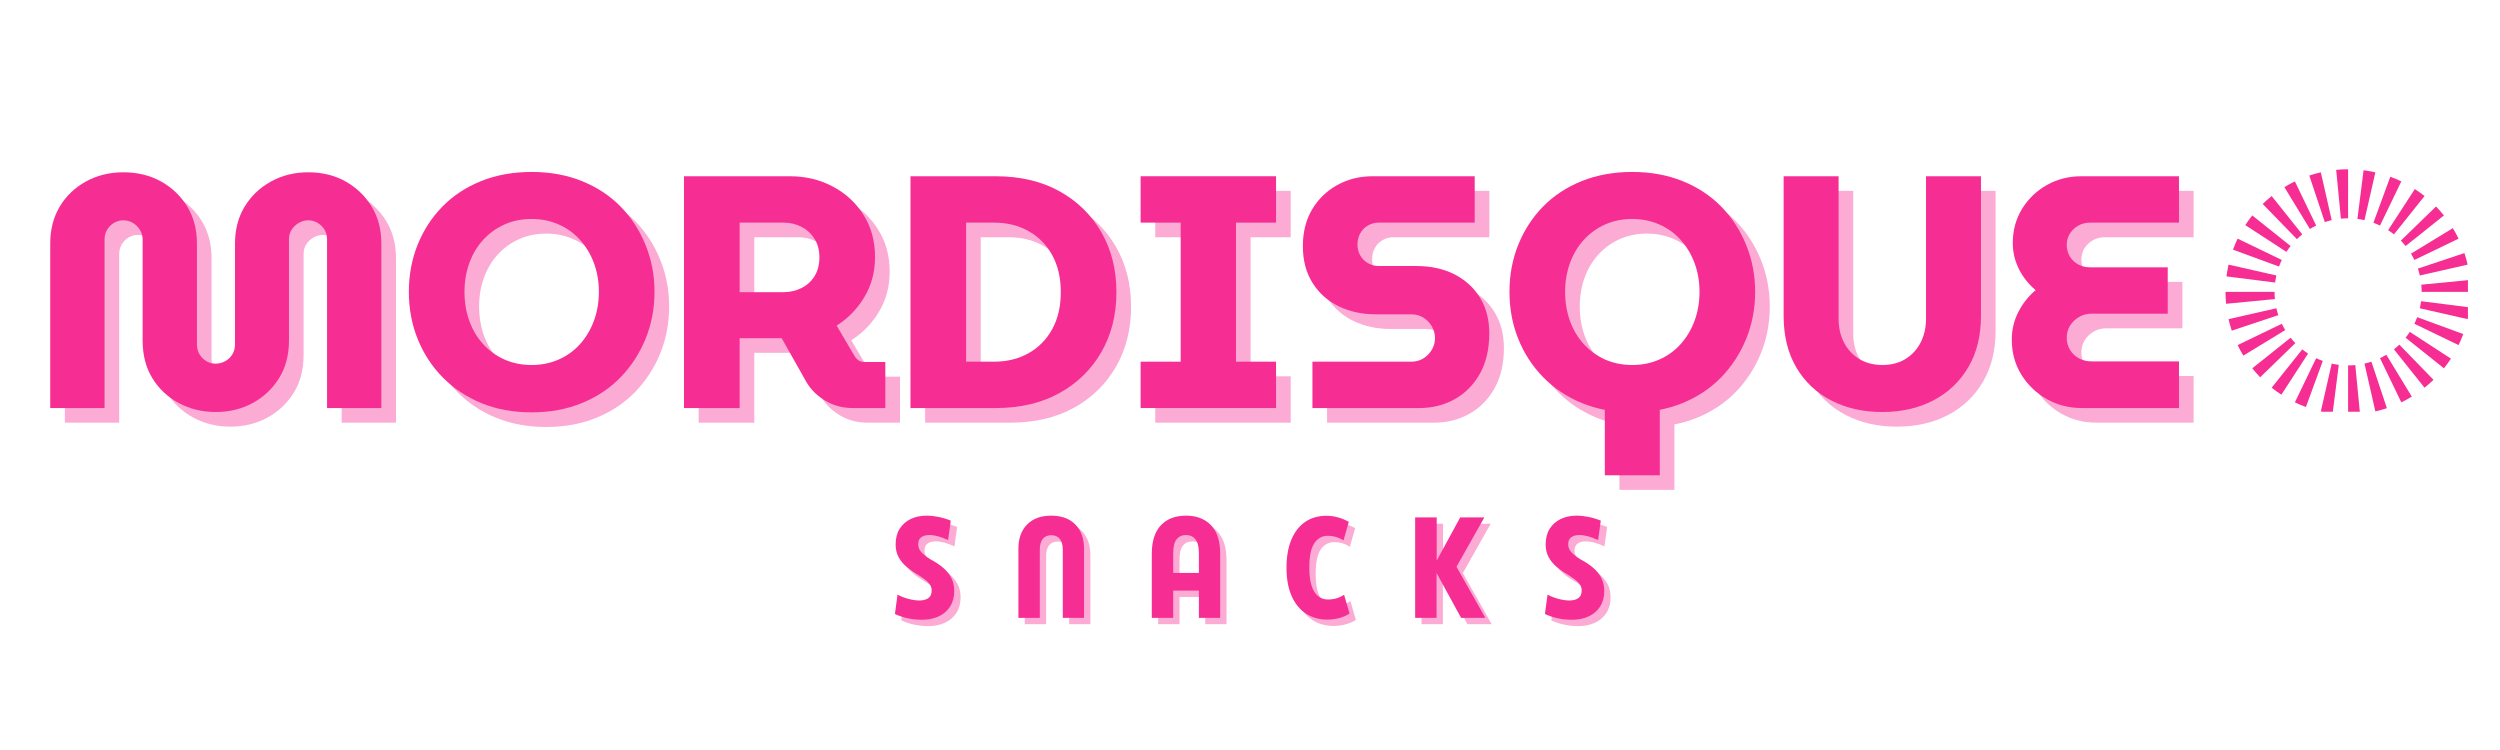 <svg xmlns="http://www.w3.org/2000/svg" xmlns:xlink="http://www.w3.org/1999/xlink" width="500" zoomAndPan="magnify" viewBox="0 0 1024.5 263.25" height="150" preserveAspectRatio="xMidYMid meet" version="1.0"><defs><g/><clipPath id="dc90dfc754"><path d="M 991 101 L 1011.359 101 L 1011.359 109 L 991 109 Z M 991 101 " clip-rule="nonzero"/></clipPath><clipPath id="60f5fef1bf"><path d="M 968 126 L 979 126 L 979 146.672 L 968 146.672 Z M 968 126 " clip-rule="nonzero"/></clipPath><clipPath id="fb7c0fafa9"><path d="M 962 127 L 968 127 L 968 146.672 L 962 146.672 Z M 962 127 " clip-rule="nonzero"/></clipPath><clipPath id="5c65bb53e0"><path d="M 951 126 L 959 126 L 959 146.672 L 951 146.672 Z M 951 126 " clip-rule="nonzero"/></clipPath><clipPath id="4f19a062e7"><path d="M 912.008 97 L 933 97 L 933 103 L 912.008 103 Z M 912.008 97 " clip-rule="nonzero"/></clipPath><clipPath id="df0beb07e6"><path d="M 912.008 86 L 933 86 L 933 94 L 912.008 94 Z M 912.008 86 " clip-rule="nonzero"/></clipPath><clipPath id="ff2ebfd9a4"><path d="M 957 47.32 L 963 47.32 L 963 68 L 957 68 Z M 957 47.32 " clip-rule="nonzero"/></clipPath><clipPath id="ecd4d139d6"><path d="M 966 47.32 L 974 47.32 L 974 69 L 966 69 Z M 966 47.32 " clip-rule="nonzero"/></clipPath><clipPath id="3a4ac2338f"><path d="M 990 81 L 1011.359 81 L 1011.359 91 L 990 91 Z M 990 81 " clip-rule="nonzero"/></clipPath><clipPath id="883a9d6569"><path d="M 992 92 L 1011.359 92 L 1011.359 98 L 992 98 Z M 992 92 " clip-rule="nonzero"/></clipPath></defs><g fill="#f62d93" fill-opacity="0.4"><g transform="translate(19.258, 151.161)"><g><path d="M 75.172 1.625 C 69.648 1.625 64.602 0.406 60.031 -2.031 C 55.469 -4.477 51.852 -7.867 49.188 -12.203 C 46.52 -16.547 45.188 -21.707 45.188 -27.688 L 45.188 -69.062 C 45.188 -70.508 44.82 -71.82 44.094 -73 C 43.375 -74.176 42.426 -75.125 41.25 -75.844 C 40.07 -76.57 38.758 -76.938 37.312 -76.938 C 35.863 -76.938 34.551 -76.57 33.375 -75.844 C 32.195 -75.125 31.27 -74.176 30.594 -73 C 29.914 -71.82 29.578 -70.508 29.578 -69.062 L 29.578 0 L 7.328 0 L 7.328 -67.438 C 7.328 -73.133 8.613 -78.156 11.188 -82.5 C 13.77 -86.844 17.344 -90.281 21.906 -92.812 C 26.477 -95.344 31.613 -96.609 37.312 -96.609 C 43.102 -96.609 48.258 -95.344 52.781 -92.812 C 57.301 -90.281 60.875 -86.844 63.5 -82.5 C 66.125 -78.156 67.438 -73.133 67.438 -67.438 L 67.438 -26.047 C 67.438 -24.516 67.797 -23.16 68.516 -21.984 C 69.242 -20.805 70.172 -19.879 71.297 -19.203 C 72.43 -18.523 73.676 -18.188 75.031 -18.188 C 76.477 -18.188 77.812 -18.523 79.031 -19.203 C 80.258 -19.879 81.234 -20.805 81.953 -21.984 C 82.68 -23.16 83.047 -24.516 83.047 -26.047 L 83.047 -67.438 C 83.047 -73.133 84.352 -78.156 86.969 -82.5 C 89.594 -86.844 93.188 -90.281 97.75 -92.812 C 102.32 -95.344 107.414 -96.609 113.031 -96.609 C 118.82 -96.609 123.953 -95.344 128.422 -92.812 C 132.898 -90.281 136.453 -86.844 139.078 -82.5 C 141.703 -78.156 143.016 -73.133 143.016 -67.438 L 143.016 0 L 120.766 0 L 120.766 -69.203 C 120.766 -70.648 120.426 -71.938 119.75 -73.062 C 119.07 -74.195 118.145 -75.125 116.969 -75.844 C 115.789 -76.57 114.477 -76.938 113.031 -76.938 C 111.676 -76.938 110.383 -76.57 109.156 -75.844 C 107.938 -75.125 106.961 -74.195 106.234 -73.062 C 105.516 -71.938 105.156 -70.648 105.156 -69.203 L 105.156 -27.688 C 105.156 -21.707 103.797 -16.547 101.078 -12.203 C 98.367 -7.867 94.754 -4.477 90.234 -2.031 C 85.711 0.406 80.691 1.625 75.172 1.625 Z M 75.172 1.625 "/></g></g></g><g fill="#f62d93" fill-opacity="0.4"><g transform="translate(169.604, 151.161)"><g><path d="M 54.281 1.766 C 46.676 1.766 39.797 0.5 33.641 -2.031 C 27.492 -4.562 22.203 -8.086 17.766 -12.609 C 13.336 -17.141 9.926 -22.391 7.531 -28.359 C 5.133 -34.328 3.938 -40.75 3.938 -47.625 C 3.938 -54.5 5.133 -60.922 7.531 -66.891 C 9.926 -72.859 13.316 -78.082 17.703 -82.562 C 22.086 -87.039 27.379 -90.523 33.578 -93.016 C 39.773 -95.504 46.676 -96.75 54.281 -96.75 C 61.781 -96.75 68.629 -95.504 74.828 -93.016 C 81.023 -90.523 86.316 -87.039 90.703 -82.562 C 95.086 -78.082 98.5 -72.832 100.938 -66.812 C 103.383 -60.801 104.609 -54.406 104.609 -47.625 C 104.609 -40.75 103.383 -34.328 100.938 -28.359 C 98.5 -22.391 95.086 -17.141 90.703 -12.609 C 86.316 -8.086 81.023 -4.562 74.828 -2.031 C 68.629 0.5 61.781 1.766 54.281 1.766 Z M 54.281 -17.641 C 58.258 -17.641 61.941 -18.383 65.328 -19.875 C 68.723 -21.363 71.641 -23.469 74.078 -26.188 C 76.523 -28.906 78.426 -32.094 79.781 -35.75 C 81.133 -39.414 81.812 -43.375 81.812 -47.625 C 81.812 -51.875 81.133 -55.805 79.781 -59.422 C 78.426 -63.047 76.523 -66.211 74.078 -68.922 C 71.641 -71.641 68.723 -73.742 65.328 -75.234 C 61.941 -76.734 58.258 -77.484 54.281 -77.484 C 50.207 -77.484 46.492 -76.734 43.141 -75.234 C 39.797 -73.742 36.879 -71.641 34.391 -68.922 C 31.91 -66.211 30.016 -63.023 28.703 -59.359 C 27.391 -55.703 26.734 -51.789 26.734 -47.625 C 26.734 -43.375 27.391 -39.414 28.703 -35.75 C 30.016 -32.094 31.91 -28.906 34.391 -26.188 C 36.879 -23.469 39.797 -21.363 43.141 -19.875 C 46.492 -18.383 50.207 -17.641 54.281 -17.641 Z M 54.281 -17.641 "/></g></g></g><g fill="#f62d93" fill-opacity="0.4"><g transform="translate(278.021, 151.161)"><g><path d="M 8.281 0 L 8.281 -94.984 L 51.703 -94.984 C 58.117 -94.984 63.973 -93.578 69.266 -90.766 C 74.555 -87.961 78.758 -84.07 81.875 -79.094 C 85 -74.125 86.562 -68.383 86.562 -61.875 C 86.562 -55.812 85.113 -50.359 82.219 -45.516 C 79.332 -40.68 75.535 -36.77 70.828 -33.781 L 78.422 -20.891 C 78.879 -20.266 79.398 -19.77 79.984 -19.406 C 80.578 -19.039 81.367 -18.859 82.359 -18.859 L 90.781 -18.859 L 90.781 0 L 77.484 0 C 73.41 0 69.695 -0.969 66.344 -2.906 C 63 -4.852 60.379 -7.41 58.484 -10.578 L 48.312 -28.625 C 47.676 -28.625 47.016 -28.625 46.328 -28.625 C 45.648 -28.625 44.953 -28.625 44.234 -28.625 L 31.078 -28.625 L 31.078 0 Z M 31.078 -47.484 L 49.125 -47.484 C 51.738 -47.484 54.176 -48.051 56.438 -49.188 C 58.707 -50.32 60.492 -51.953 61.797 -54.078 C 63.109 -56.203 63.766 -58.754 63.766 -61.734 C 63.766 -64.723 63.086 -67.281 61.734 -69.406 C 60.379 -71.531 58.594 -73.156 56.375 -74.281 C 54.156 -75.414 51.738 -75.984 49.125 -75.984 L 31.078 -75.984 Z M 31.078 -47.484 "/></g></g></g><g fill="#f62d93" fill-opacity="0.4"><g transform="translate(370.834, 151.161)"><g><path d="M 8.281 0 L 8.281 -94.984 L 43.156 -94.984 C 53.188 -94.984 61.891 -92.945 69.266 -88.875 C 76.641 -84.801 82.383 -79.191 86.5 -72.047 C 90.613 -64.898 92.672 -56.711 92.672 -47.484 C 92.672 -38.266 90.613 -30.082 86.5 -22.938 C 82.383 -15.789 76.641 -10.18 69.266 -6.109 C 61.891 -2.035 53.188 0 43.156 0 Z M 31.078 -19 L 42.609 -19 C 47.848 -19 52.523 -20.148 56.641 -22.453 C 60.766 -24.766 64 -28.047 66.344 -32.297 C 68.695 -36.547 69.875 -41.609 69.875 -47.484 C 69.875 -53.367 68.695 -58.438 66.344 -62.688 C 64 -66.938 60.766 -70.211 56.641 -72.516 C 52.523 -74.828 47.848 -75.984 42.609 -75.984 L 31.078 -75.984 Z M 31.078 -19 "/></g></g></g><g fill="#f62d93" fill-opacity="0.4"><g transform="translate(467.311, 151.161)"><g><path d="M 6.109 0 L 6.109 -19 L 22.531 -19 L 22.531 -75.984 L 6.109 -75.984 L 6.109 -94.984 L 61.609 -94.984 L 61.609 -75.984 L 45.188 -75.984 L 45.188 -19 L 61.609 -19 L 61.609 0 Z M 6.109 0 "/></g></g></g><g fill="#f62d93" fill-opacity="0.4"><g transform="translate(535.021, 151.161)"><g><path d="M 8.812 0 L 8.812 -19 L 49.391 -19 C 51.203 -19 52.832 -19.445 54.281 -20.344 C 55.727 -21.25 56.879 -22.426 57.734 -23.875 C 58.598 -25.32 59.031 -26.906 59.031 -28.625 C 59.031 -30.438 58.598 -32.066 57.734 -33.516 C 56.879 -34.961 55.727 -36.141 54.281 -37.047 C 52.832 -37.953 51.203 -38.406 49.391 -38.406 L 34.734 -38.406 C 29.211 -38.406 24.191 -39.488 19.672 -41.656 C 15.148 -43.82 11.555 -47.008 8.891 -51.219 C 6.223 -55.426 4.891 -60.469 4.891 -66.344 C 4.891 -72.133 6.156 -77.156 8.688 -81.406 C 11.219 -85.664 14.656 -88.992 19 -91.391 C 23.344 -93.785 28.133 -94.984 33.375 -94.984 L 75.312 -94.984 L 75.312 -75.984 L 35.953 -75.984 C 34.328 -75.984 32.832 -75.578 31.469 -74.766 C 30.113 -73.953 29.07 -72.863 28.344 -71.5 C 27.625 -70.145 27.266 -68.656 27.266 -67.031 C 27.266 -65.406 27.625 -63.938 28.344 -62.625 C 29.07 -61.312 30.113 -60.242 31.469 -59.422 C 32.832 -58.609 34.328 -58.203 35.953 -58.203 L 51.297 -58.203 C 57.348 -58.203 62.613 -57.051 67.094 -54.75 C 71.57 -52.445 75.055 -49.234 77.547 -45.109 C 80.035 -40.992 81.281 -36.18 81.281 -30.672 C 81.281 -24.148 79.988 -18.602 77.406 -14.031 C 74.832 -9.469 71.375 -5.988 67.031 -3.594 C 62.688 -1.195 57.891 0 52.641 0 Z M 8.812 0 "/></g></g></g><g fill="#f62d93" fill-opacity="0.4"><g transform="translate(620.643, 151.161)"><g><path d="M 43.016 27.547 L 43.016 -2.031 L 65.531 -2.031 L 65.531 27.547 Z M 54.281 1.766 C 46.676 1.766 39.797 0.5 33.641 -2.031 C 27.492 -4.562 22.203 -8.086 17.766 -12.609 C 13.336 -17.141 9.926 -22.391 7.531 -28.359 C 5.133 -34.328 3.938 -40.75 3.938 -47.625 C 3.938 -54.5 5.133 -60.922 7.531 -66.891 C 9.926 -72.859 13.316 -78.082 17.703 -82.562 C 22.086 -87.039 27.379 -90.523 33.578 -93.016 C 39.773 -95.504 46.676 -96.75 54.281 -96.75 C 61.781 -96.75 68.629 -95.504 74.828 -93.016 C 81.023 -90.523 86.316 -87.039 90.703 -82.562 C 95.086 -78.082 98.5 -72.832 100.938 -66.812 C 103.383 -60.801 104.609 -54.406 104.609 -47.625 C 104.609 -40.75 103.383 -34.328 100.938 -28.359 C 98.5 -22.391 95.086 -17.141 90.703 -12.609 C 86.316 -8.086 81.023 -4.562 74.828 -2.031 C 68.629 0.5 61.781 1.766 54.281 1.766 Z M 54.281 -17.641 C 58.258 -17.641 61.941 -18.383 65.328 -19.875 C 68.723 -21.363 71.641 -23.469 74.078 -26.188 C 76.523 -28.906 78.426 -32.094 79.781 -35.75 C 81.133 -39.414 81.812 -43.375 81.812 -47.625 C 81.812 -51.875 81.133 -55.805 79.781 -59.422 C 78.426 -63.047 76.523 -66.211 74.078 -68.922 C 71.641 -71.641 68.723 -73.742 65.328 -75.234 C 61.941 -76.734 58.258 -77.484 54.281 -77.484 C 50.207 -77.484 46.492 -76.734 43.141 -75.234 C 39.797 -73.742 36.879 -71.641 34.391 -68.922 C 31.91 -66.211 30.016 -63.023 28.703 -59.359 C 27.391 -55.703 26.734 -51.789 26.734 -47.625 C 26.734 -43.375 27.391 -39.414 28.703 -35.75 C 30.016 -32.094 31.91 -28.906 34.391 -26.188 C 36.879 -23.469 39.797 -21.363 43.141 -19.875 C 46.492 -18.383 50.207 -17.641 54.281 -17.641 Z M 54.281 -17.641 "/></g></g></g><g fill="#f62d93" fill-opacity="0.4"><g transform="translate(729.06, 151.161)"><g><path d="M 48.312 1.625 C 40.438 1.625 33.445 0.039 27.344 -3.125 C 21.238 -6.289 16.469 -10.812 13.031 -16.688 C 9.594 -22.57 7.875 -29.582 7.875 -37.719 L 7.875 -94.984 L 30.391 -94.984 L 30.391 -36.5 C 30.391 -32.969 31.113 -29.773 32.562 -26.922 C 34.008 -24.078 36.086 -21.816 38.797 -20.141 C 41.516 -18.473 44.688 -17.641 48.312 -17.641 C 52.02 -17.641 55.207 -18.473 57.875 -20.141 C 60.539 -21.816 62.598 -24.078 64.047 -26.922 C 65.492 -29.773 66.219 -32.969 66.219 -36.5 L 66.219 -94.984 L 88.734 -94.984 L 88.734 -37.719 C 88.734 -29.582 86.992 -22.57 83.516 -16.688 C 80.035 -10.812 75.266 -6.289 69.203 -3.125 C 63.141 0.039 56.176 1.625 48.312 1.625 Z M 48.312 1.625 "/></g></g></g><g fill="#f62d93" fill-opacity="0.4"><g transform="translate(825.537, 151.161)"><g><path d="M 33.656 0 C 28.312 0 23.469 -1.242 19.125 -3.734 C 14.789 -6.223 11.332 -9.566 8.75 -13.766 C 6.176 -17.973 4.891 -22.75 4.891 -28.094 C 4.891 -32.07 5.77 -35.801 7.531 -39.281 C 9.289 -42.758 11.664 -45.77 14.656 -48.312 C 11.758 -50.75 9.473 -53.641 7.797 -56.984 C 6.129 -60.336 5.297 -63.867 5.297 -67.578 C 5.297 -72.816 6.562 -77.492 9.094 -81.609 C 11.625 -85.734 15.016 -88.992 19.266 -91.391 C 23.516 -93.785 28.219 -94.984 33.375 -94.984 L 73.406 -94.984 L 73.406 -75.984 L 36.906 -75.984 C 35.188 -75.984 33.602 -75.578 32.156 -74.766 C 30.707 -73.953 29.551 -72.863 28.688 -71.5 C 27.832 -70.145 27.406 -68.566 27.406 -66.766 C 27.406 -65.047 27.832 -63.484 28.688 -62.078 C 29.551 -60.672 30.707 -59.582 32.156 -58.812 C 33.602 -58.051 35.188 -57.672 36.906 -57.672 L 68.797 -57.672 L 68.797 -38.672 L 37.578 -38.672 C 35.68 -38.672 33.961 -38.219 32.422 -37.312 C 30.891 -36.406 29.672 -35.227 28.766 -33.781 C 27.859 -32.332 27.406 -30.66 27.406 -28.766 C 27.406 -26.953 27.859 -25.301 28.766 -23.812 C 29.672 -22.32 30.891 -21.164 32.422 -20.344 C 33.961 -19.531 35.68 -19.125 37.578 -19.125 L 73.406 -19.125 L 73.406 0 Z M 33.656 0 "/></g></g></g><g fill="#f62d93" fill-opacity="1"><g transform="translate(13.261, 145.164)"><g><path d="M 75.172 1.625 C 69.648 1.625 64.602 0.406 60.031 -2.031 C 55.469 -4.477 51.852 -7.867 49.188 -12.203 C 46.52 -16.547 45.188 -21.707 45.188 -27.688 L 45.188 -69.062 C 45.188 -70.508 44.82 -71.82 44.094 -73 C 43.375 -74.176 42.426 -75.125 41.25 -75.844 C 40.07 -76.57 38.758 -76.938 37.312 -76.938 C 35.863 -76.938 34.551 -76.57 33.375 -75.844 C 32.195 -75.125 31.27 -74.176 30.594 -73 C 29.914 -71.82 29.578 -70.508 29.578 -69.062 L 29.578 0 L 7.328 0 L 7.328 -67.438 C 7.328 -73.133 8.613 -78.156 11.188 -82.5 C 13.77 -86.844 17.344 -90.281 21.906 -92.812 C 26.477 -95.344 31.613 -96.609 37.312 -96.609 C 43.102 -96.609 48.258 -95.344 52.781 -92.812 C 57.301 -90.281 60.875 -86.844 63.5 -82.5 C 66.125 -78.156 67.438 -73.133 67.438 -67.438 L 67.438 -26.047 C 67.438 -24.516 67.797 -23.16 68.516 -21.984 C 69.242 -20.805 70.172 -19.879 71.297 -19.203 C 72.43 -18.523 73.676 -18.188 75.031 -18.188 C 76.477 -18.188 77.812 -18.523 79.031 -19.203 C 80.258 -19.879 81.234 -20.805 81.953 -21.984 C 82.68 -23.16 83.047 -24.516 83.047 -26.047 L 83.047 -67.438 C 83.047 -73.133 84.352 -78.156 86.969 -82.5 C 89.594 -86.844 93.188 -90.281 97.75 -92.812 C 102.32 -95.344 107.414 -96.609 113.031 -96.609 C 118.82 -96.609 123.953 -95.344 128.422 -92.812 C 132.898 -90.281 136.453 -86.844 139.078 -82.5 C 141.703 -78.156 143.016 -73.133 143.016 -67.438 L 143.016 0 L 120.766 0 L 120.766 -69.203 C 120.766 -70.648 120.426 -71.938 119.75 -73.062 C 119.07 -74.195 118.145 -75.125 116.969 -75.844 C 115.789 -76.57 114.477 -76.938 113.031 -76.938 C 111.676 -76.938 110.383 -76.57 109.156 -75.844 C 107.938 -75.125 106.961 -74.195 106.234 -73.062 C 105.516 -71.938 105.156 -70.648 105.156 -69.203 L 105.156 -27.688 C 105.156 -21.707 103.797 -16.547 101.078 -12.203 C 98.367 -7.867 94.754 -4.477 90.234 -2.031 C 85.711 0.406 80.691 1.625 75.172 1.625 Z M 75.172 1.625 "/></g></g></g><g fill="#f62d93" fill-opacity="1"><g transform="translate(163.607, 145.164)"><g><path d="M 54.281 1.766 C 46.676 1.766 39.797 0.5 33.641 -2.031 C 27.492 -4.562 22.203 -8.086 17.766 -12.609 C 13.336 -17.141 9.926 -22.391 7.531 -28.359 C 5.133 -34.328 3.938 -40.75 3.938 -47.625 C 3.938 -54.5 5.133 -60.922 7.531 -66.891 C 9.926 -72.859 13.316 -78.082 17.703 -82.562 C 22.086 -87.039 27.379 -90.523 33.578 -93.016 C 39.773 -95.504 46.676 -96.75 54.281 -96.75 C 61.781 -96.75 68.629 -95.504 74.828 -93.016 C 81.023 -90.523 86.316 -87.039 90.703 -82.562 C 95.086 -78.082 98.5 -72.832 100.938 -66.812 C 103.383 -60.801 104.609 -54.406 104.609 -47.625 C 104.609 -40.75 103.383 -34.328 100.938 -28.359 C 98.5 -22.391 95.086 -17.141 90.703 -12.609 C 86.316 -8.086 81.023 -4.562 74.828 -2.031 C 68.629 0.5 61.781 1.766 54.281 1.766 Z M 54.281 -17.641 C 58.258 -17.641 61.941 -18.383 65.328 -19.875 C 68.723 -21.363 71.641 -23.469 74.078 -26.188 C 76.523 -28.906 78.426 -32.094 79.781 -35.75 C 81.133 -39.414 81.812 -43.375 81.812 -47.625 C 81.812 -51.875 81.133 -55.805 79.781 -59.422 C 78.426 -63.047 76.523 -66.211 74.078 -68.922 C 71.641 -71.641 68.723 -73.742 65.328 -75.234 C 61.941 -76.734 58.258 -77.484 54.281 -77.484 C 50.207 -77.484 46.492 -76.734 43.141 -75.234 C 39.797 -73.742 36.879 -71.641 34.391 -68.922 C 31.91 -66.211 30.016 -63.023 28.703 -59.359 C 27.391 -55.703 26.734 -51.789 26.734 -47.625 C 26.734 -43.375 27.391 -39.414 28.703 -35.75 C 30.016 -32.094 31.91 -28.906 34.391 -26.188 C 36.879 -23.469 39.797 -21.363 43.141 -19.875 C 46.492 -18.383 50.207 -17.641 54.281 -17.641 Z M 54.281 -17.641 "/></g></g></g><g fill="#f62d93" fill-opacity="1"><g transform="translate(272.024, 145.164)"><g><path d="M 8.281 0 L 8.281 -94.984 L 51.703 -94.984 C 58.117 -94.984 63.973 -93.578 69.266 -90.766 C 74.555 -87.961 78.758 -84.07 81.875 -79.094 C 85 -74.125 86.562 -68.383 86.562 -61.875 C 86.562 -55.812 85.113 -50.359 82.219 -45.516 C 79.332 -40.68 75.535 -36.77 70.828 -33.781 L 78.422 -20.891 C 78.879 -20.266 79.398 -19.77 79.984 -19.406 C 80.578 -19.039 81.367 -18.859 82.359 -18.859 L 90.781 -18.859 L 90.781 0 L 77.484 0 C 73.41 0 69.695 -0.969 66.344 -2.906 C 63 -4.852 60.379 -7.41 58.484 -10.578 L 48.312 -28.625 C 47.676 -28.625 47.016 -28.625 46.328 -28.625 C 45.648 -28.625 44.953 -28.625 44.234 -28.625 L 31.078 -28.625 L 31.078 0 Z M 31.078 -47.484 L 49.125 -47.484 C 51.738 -47.484 54.176 -48.051 56.438 -49.188 C 58.707 -50.32 60.492 -51.953 61.797 -54.078 C 63.109 -56.203 63.766 -58.754 63.766 -61.734 C 63.766 -64.723 63.086 -67.281 61.734 -69.406 C 60.379 -71.531 58.594 -73.156 56.375 -74.281 C 54.156 -75.414 51.738 -75.984 49.125 -75.984 L 31.078 -75.984 Z M 31.078 -47.484 "/></g></g></g><g fill="#f62d93" fill-opacity="1"><g transform="translate(364.837, 145.164)"><g><path d="M 8.281 0 L 8.281 -94.984 L 43.156 -94.984 C 53.188 -94.984 61.891 -92.945 69.266 -88.875 C 76.641 -84.801 82.383 -79.191 86.5 -72.047 C 90.613 -64.898 92.672 -56.711 92.672 -47.484 C 92.672 -38.266 90.613 -30.082 86.5 -22.938 C 82.383 -15.789 76.641 -10.18 69.266 -6.109 C 61.891 -2.035 53.188 0 43.156 0 Z M 31.078 -19 L 42.609 -19 C 47.848 -19 52.523 -20.148 56.641 -22.453 C 60.766 -24.766 64 -28.047 66.344 -32.297 C 68.695 -36.547 69.875 -41.609 69.875 -47.484 C 69.875 -53.367 68.695 -58.438 66.344 -62.688 C 64 -66.938 60.766 -70.211 56.641 -72.516 C 52.523 -74.828 47.848 -75.984 42.609 -75.984 L 31.078 -75.984 Z M 31.078 -19 "/></g></g></g><g fill="#f62d93" fill-opacity="1"><g transform="translate(461.314, 145.164)"><g><path d="M 6.109 0 L 6.109 -19 L 22.531 -19 L 22.531 -75.984 L 6.109 -75.984 L 6.109 -94.984 L 61.609 -94.984 L 61.609 -75.984 L 45.188 -75.984 L 45.188 -19 L 61.609 -19 L 61.609 0 Z M 6.109 0 "/></g></g></g><g fill="#f62d93" fill-opacity="1"><g transform="translate(529.024, 145.164)"><g><path d="M 8.812 0 L 8.812 -19 L 49.391 -19 C 51.203 -19 52.832 -19.445 54.281 -20.344 C 55.727 -21.25 56.879 -22.426 57.734 -23.875 C 58.598 -25.32 59.031 -26.906 59.031 -28.625 C 59.031 -30.438 58.598 -32.066 57.734 -33.516 C 56.879 -34.961 55.727 -36.141 54.281 -37.047 C 52.832 -37.953 51.203 -38.406 49.391 -38.406 L 34.734 -38.406 C 29.211 -38.406 24.191 -39.488 19.672 -41.656 C 15.148 -43.82 11.555 -47.008 8.891 -51.219 C 6.223 -55.426 4.891 -60.469 4.891 -66.344 C 4.891 -72.133 6.156 -77.156 8.688 -81.406 C 11.219 -85.664 14.656 -88.992 19 -91.391 C 23.344 -93.785 28.133 -94.984 33.375 -94.984 L 75.312 -94.984 L 75.312 -75.984 L 35.953 -75.984 C 34.328 -75.984 32.832 -75.578 31.469 -74.766 C 30.113 -73.953 29.07 -72.863 28.344 -71.5 C 27.625 -70.145 27.266 -68.656 27.266 -67.031 C 27.266 -65.406 27.625 -63.938 28.344 -62.625 C 29.07 -61.312 30.113 -60.242 31.469 -59.422 C 32.832 -58.609 34.328 -58.203 35.953 -58.203 L 51.297 -58.203 C 57.348 -58.203 62.613 -57.051 67.094 -54.75 C 71.57 -52.445 75.055 -49.234 77.547 -45.109 C 80.035 -40.992 81.281 -36.18 81.281 -30.672 C 81.281 -24.148 79.988 -18.602 77.406 -14.031 C 74.832 -9.469 71.375 -5.988 67.031 -3.594 C 62.688 -1.195 57.891 0 52.641 0 Z M 8.812 0 "/></g></g></g><g fill="#f62d93" fill-opacity="1"><g transform="translate(614.645, 145.164)"><g><path d="M 43.016 27.547 L 43.016 -2.031 L 65.531 -2.031 L 65.531 27.547 Z M 54.281 1.766 C 46.676 1.766 39.797 0.5 33.641 -2.031 C 27.492 -4.562 22.203 -8.086 17.766 -12.609 C 13.336 -17.141 9.926 -22.391 7.531 -28.359 C 5.133 -34.328 3.938 -40.75 3.938 -47.625 C 3.938 -54.5 5.133 -60.922 7.531 -66.891 C 9.926 -72.859 13.316 -78.082 17.703 -82.562 C 22.086 -87.039 27.379 -90.523 33.578 -93.016 C 39.773 -95.504 46.676 -96.75 54.281 -96.75 C 61.781 -96.75 68.629 -95.504 74.828 -93.016 C 81.023 -90.523 86.316 -87.039 90.703 -82.562 C 95.086 -78.082 98.5 -72.832 100.938 -66.812 C 103.383 -60.801 104.609 -54.406 104.609 -47.625 C 104.609 -40.75 103.383 -34.328 100.938 -28.359 C 98.5 -22.391 95.086 -17.141 90.703 -12.609 C 86.316 -8.086 81.023 -4.562 74.828 -2.031 C 68.629 0.5 61.781 1.766 54.281 1.766 Z M 54.281 -17.641 C 58.258 -17.641 61.941 -18.383 65.328 -19.875 C 68.723 -21.363 71.641 -23.469 74.078 -26.188 C 76.523 -28.906 78.426 -32.094 79.781 -35.75 C 81.133 -39.414 81.812 -43.375 81.812 -47.625 C 81.812 -51.875 81.133 -55.805 79.781 -59.422 C 78.426 -63.047 76.523 -66.211 74.078 -68.922 C 71.641 -71.641 68.723 -73.742 65.328 -75.234 C 61.941 -76.734 58.258 -77.484 54.281 -77.484 C 50.207 -77.484 46.492 -76.734 43.141 -75.234 C 39.797 -73.742 36.879 -71.641 34.391 -68.922 C 31.91 -66.211 30.016 -63.023 28.703 -59.359 C 27.391 -55.703 26.734 -51.789 26.734 -47.625 C 26.734 -43.375 27.391 -39.414 28.703 -35.75 C 30.016 -32.094 31.91 -28.906 34.391 -26.188 C 36.879 -23.469 39.797 -21.363 43.141 -19.875 C 46.492 -18.383 50.207 -17.641 54.281 -17.641 Z M 54.281 -17.641 "/></g></g></g><g fill="#f62d93" fill-opacity="1"><g transform="translate(723.063, 145.164)"><g><path d="M 48.312 1.625 C 40.438 1.625 33.445 0.039 27.344 -3.125 C 21.238 -6.289 16.469 -10.812 13.031 -16.688 C 9.594 -22.57 7.875 -29.582 7.875 -37.719 L 7.875 -94.984 L 30.391 -94.984 L 30.391 -36.5 C 30.391 -32.969 31.113 -29.773 32.562 -26.922 C 34.008 -24.078 36.086 -21.816 38.797 -20.141 C 41.516 -18.473 44.688 -17.641 48.312 -17.641 C 52.02 -17.641 55.207 -18.473 57.875 -20.141 C 60.539 -21.816 62.598 -24.078 64.047 -26.922 C 65.492 -29.773 66.219 -32.969 66.219 -36.5 L 66.219 -94.984 L 88.734 -94.984 L 88.734 -37.719 C 88.734 -29.582 86.992 -22.57 83.516 -16.688 C 80.035 -10.812 75.266 -6.289 69.203 -3.125 C 63.141 0.039 56.176 1.625 48.312 1.625 Z M 48.312 1.625 "/></g></g></g><g fill="#f62d93" fill-opacity="1"><g transform="translate(819.54, 145.164)"><g><path d="M 33.656 0 C 28.312 0 23.469 -1.242 19.125 -3.734 C 14.789 -6.223 11.332 -9.566 8.75 -13.766 C 6.176 -17.973 4.891 -22.75 4.891 -28.094 C 4.891 -32.07 5.77 -35.801 7.531 -39.281 C 9.289 -42.758 11.664 -45.77 14.656 -48.312 C 11.758 -50.75 9.473 -53.641 7.797 -56.984 C 6.129 -60.336 5.297 -63.867 5.297 -67.578 C 5.297 -72.816 6.562 -77.492 9.094 -81.609 C 11.625 -85.734 15.016 -88.992 19.266 -91.391 C 23.516 -93.785 28.219 -94.984 33.375 -94.984 L 73.406 -94.984 L 73.406 -75.984 L 36.906 -75.984 C 35.188 -75.984 33.602 -75.578 32.156 -74.766 C 30.707 -73.953 29.551 -72.863 28.688 -71.5 C 27.832 -70.145 27.406 -68.566 27.406 -66.766 C 27.406 -65.047 27.832 -63.484 28.688 -62.078 C 29.551 -60.672 30.707 -59.582 32.156 -58.812 C 33.602 -58.051 35.188 -57.672 36.906 -57.672 L 68.797 -57.672 L 68.797 -38.672 L 37.578 -38.672 C 35.68 -38.672 33.961 -38.219 32.422 -37.312 C 30.891 -36.406 29.672 -35.227 28.766 -33.781 C 27.859 -32.332 27.406 -30.66 27.406 -28.766 C 27.406 -26.953 27.859 -25.301 28.766 -23.812 C 29.672 -22.32 30.891 -21.164 32.422 -20.344 C 33.961 -19.531 35.68 -19.125 37.578 -19.125 L 73.406 -19.125 L 73.406 0 Z M 33.656 0 "/></g></g></g><g clip-path="url(#dc90dfc754)"><path fill="#f62d93" d="M 991.633 104.277 C 991.688 104.039 991.75 103.801 991.797 103.562 L 991.922 102.836 C 991.965 102.598 992.012 102.355 992.051 102.113 L 992.141 101.383 L 1012.078 103.902 L 1011.922 105.117 C 1011.859 105.52 1011.785 105.922 1011.715 106.324 L 1011.496 107.531 C 1011.418 107.934 1011.316 108.332 1011.23 108.73 Z M 991.633 104.277 " fill-opacity="1" fill-rule="nonzero"/></g><path fill="#f62d93" d="M 989.422 110.637 L 990.023 109.297 L 990.562 107.934 L 1009.434 114.852 L 1008.531 117.133 L 1007.52 119.367 Z M 989.422 110.637 " fill-opacity="1" fill-rule="nonzero"/><path fill="#f62d93" d="M 985.816 116.344 C 986.117 115.957 986.434 115.578 986.703 115.172 C 986.988 114.77 987.285 114.379 987.535 113.957 L 1004.383 124.914 C 1003.953 125.609 1003.473 126.27 1003 126.934 C 1002.535 127.605 1002.023 128.242 1001.52 128.883 Z M 985.816 116.344 " fill-opacity="1" fill-rule="nonzero"/><path fill="#f62d93" d="M 981.035 121.125 C 981.43 120.832 981.789 120.496 982.16 120.18 C 982.543 119.867 982.883 119.512 983.242 119.18 L 997.246 133.594 C 996.652 134.156 996.074 134.73 995.449 135.254 C 994.832 135.789 994.223 136.336 993.574 136.828 Z M 981.035 121.125 " fill-opacity="1" fill-rule="nonzero"/><path fill="#f62d93" d="M 975.324 124.73 L 976.633 124.059 L 977.906 123.324 L 988.363 140.484 C 987.66 140.902 986.949 141.305 986.238 141.711 C 985.516 142.09 984.785 142.461 984.059 142.828 Z M 975.324 124.73 " fill-opacity="1" fill-rule="nonzero"/><g clip-path="url(#60f5fef1bf)"><path fill="#f62d93" d="M 968.965 126.941 L 969.68 126.781 C 969.918 126.727 970.152 126.648 970.387 126.582 L 971.094 126.383 C 971.328 126.32 971.559 126.23 971.789 126.152 L 978.145 145.219 C 977.758 145.344 977.371 145.488 976.98 145.602 L 975.801 145.938 C 975.406 146.047 975.012 146.168 974.617 146.262 L 973.422 146.539 Z M 968.965 126.941 " fill-opacity="1" fill-rule="nonzero"/></g><g clip-path="url(#fb7c0fafa9)"><path fill="#f62d93" d="M 962.25 127.703 L 963.727 127.668 L 965.199 127.559 L 967.133 147.562 C 966.32 147.625 965.504 147.691 964.691 147.738 L 962.25 147.801 Z M 962.25 127.703 " fill-opacity="1" fill-rule="nonzero"/></g><g clip-path="url(#5c65bb53e0)"><path fill="#f62d93" d="M 955.535 126.941 C 955.773 126.996 956.008 127.059 956.25 127.105 L 956.973 127.234 C 957.215 127.273 957.453 127.324 957.695 127.363 L 958.426 127.453 L 955.906 147.391 L 954.691 147.234 C 954.289 147.168 953.887 147.094 953.484 147.023 L 952.277 146.805 C 951.875 146.727 951.477 146.629 951.078 146.539 Z M 955.535 126.941 " fill-opacity="1" fill-rule="nonzero"/></g><path fill="#f62d93" d="M 949.172 124.73 L 950.512 125.336 L 951.875 125.875 L 944.961 144.742 L 942.676 143.84 L 940.441 142.828 Z M 949.172 124.73 " fill-opacity="1" fill-rule="nonzero"/><path fill="#f62d93" d="M 943.465 121.125 C 943.855 121.426 944.23 121.742 944.637 122.016 C 945.039 122.297 945.43 122.594 945.852 122.848 L 934.898 139.695 C 934.203 139.262 933.543 138.781 932.875 138.309 C 932.203 137.848 931.57 137.332 930.926 136.828 Z M 943.465 121.125 " fill-opacity="1" fill-rule="nonzero"/><path fill="#f62d93" d="M 938.684 116.344 C 938.977 116.738 939.312 117.098 939.633 117.473 C 939.941 117.852 940.297 118.195 940.633 118.555 L 926.215 132.555 C 925.656 131.961 925.078 131.383 924.555 130.758 C 924.02 130.141 923.477 129.531 922.98 128.883 Z M 938.684 116.344 " fill-opacity="1" fill-rule="nonzero"/><path fill="#f62d93" d="M 935.078 110.637 L 935.75 111.941 L 936.484 113.215 L 919.324 123.672 C 918.91 122.969 918.504 122.258 918.098 121.551 C 917.719 120.824 917.348 120.098 916.98 119.367 Z M 935.078 110.637 " fill-opacity="1" fill-rule="nonzero"/><path fill="#f62d93" d="M 932.867 104.277 L 933.031 104.992 C 933.086 105.23 933.164 105.461 933.227 105.699 L 933.426 106.402 C 933.488 106.641 933.582 106.867 933.656 107.098 L 914.59 113.457 C 914.465 113.066 914.324 112.684 914.211 112.289 L 913.871 111.109 C 913.766 110.715 913.645 110.324 913.547 109.926 L 913.27 108.73 Z M 932.867 104.277 " fill-opacity="1" fill-rule="nonzero"/><g clip-path="url(#4f19a062e7)"><path fill="#f62d93" d="M 932.105 97.559 L 932.145 99.039 L 932.25 100.508 L 912.25 102.441 C 912.188 101.629 912.117 100.816 912.07 100 L 912.008 97.559 Z M 932.105 97.559 " fill-opacity="1" fill-rule="nonzero"/></g><g clip-path="url(#df0beb07e6)"><path fill="#f62d93" d="M 932.867 90.844 C 932.812 91.082 932.75 91.32 932.703 91.559 L 932.578 92.281 C 932.535 92.523 932.488 92.762 932.449 93.004 L 932.359 93.734 L 912.422 91.219 L 912.578 90 C 912.641 89.598 912.715 89.195 912.785 88.793 L 913.004 87.586 C 913.082 87.188 913.18 86.789 913.27 86.391 Z M 932.867 90.844 " fill-opacity="1" fill-rule="nonzero"/></g><path fill="#f62d93" d="M 935.078 84.484 L 934.473 85.82 L 933.938 87.188 L 915.066 80.27 L 915.969 77.988 L 916.98 75.75 Z M 935.078 84.484 " fill-opacity="1" fill-rule="nonzero"/><path fill="#f62d93" d="M 938.684 78.777 C 938.383 79.164 938.066 79.539 937.793 79.949 C 937.512 80.348 937.215 80.742 936.965 81.16 L 920.117 70.207 C 920.547 69.512 921.027 68.852 921.5 68.188 C 921.965 67.512 922.477 66.879 922.98 66.238 Z M 938.684 78.777 " fill-opacity="1" fill-rule="nonzero"/><path fill="#f62d93" d="M 943.465 73.996 C 943.07 74.285 942.711 74.625 942.336 74.941 C 941.957 75.25 941.617 75.605 941.258 75.941 L 927.254 61.527 C 927.848 60.965 928.426 60.391 929.051 59.863 C 929.668 59.332 930.277 58.785 930.926 58.289 Z M 943.465 73.996 " fill-opacity="1" fill-rule="nonzero"/><path fill="#f62d93" d="M 949.172 70.391 L 947.867 71.059 L 946.594 71.793 L 936.137 54.633 C 936.84 54.219 937.551 53.812 938.262 53.41 C 938.984 53.031 939.711 52.66 940.441 52.289 Z M 949.172 70.391 " fill-opacity="1" fill-rule="nonzero"/><path fill="#f62d93" d="M 955.535 68.176 L 954.82 68.34 C 954.582 68.395 954.348 68.473 954.113 68.535 L 953.406 68.734 C 953.172 68.801 952.941 68.891 952.711 68.965 L 946.355 49.902 C 946.742 49.773 947.129 49.633 947.52 49.52 L 948.699 49.184 C 949.094 49.074 949.488 48.953 949.883 48.859 L 951.078 48.582 Z M 955.535 68.176 " fill-opacity="1" fill-rule="nonzero"/><g clip-path="url(#ff2ebfd9a4)"><path fill="#f62d93" d="M 962.25 67.414 L 960.773 67.453 L 959.301 67.562 L 957.367 47.559 C 958.18 47.496 958.992 47.426 959.809 47.379 L 962.25 47.32 Z M 962.25 67.414 " fill-opacity="1" fill-rule="nonzero"/></g><g clip-path="url(#ecd4d139d6)"><path fill="#f62d93" d="M 968.965 68.176 C 968.727 68.125 968.492 68.059 968.25 68.016 L 967.527 67.887 C 967.285 67.844 967.047 67.797 966.805 67.758 L 966.074 67.668 L 968.594 47.73 L 969.809 47.887 C 970.211 47.949 970.613 48.027 971.016 48.098 L 972.223 48.312 C 972.625 48.391 973.02 48.492 973.422 48.582 Z M 968.965 68.176 " fill-opacity="1" fill-rule="nonzero"/></g><path fill="#f62d93" d="M 975.324 70.391 L 973.988 69.785 L 972.625 69.246 L 979.539 50.379 L 981.824 51.277 L 984.059 52.289 Z M 975.324 70.391 " fill-opacity="1" fill-rule="nonzero"/><path fill="#f62d93" d="M 981.035 73.996 C 980.645 73.695 980.27 73.379 979.863 73.105 C 979.461 72.824 979.07 72.527 978.648 72.273 L 989.602 55.426 C 990.297 55.855 990.957 56.336 991.625 56.809 C 992.297 57.273 992.93 57.789 993.574 58.289 Z M 981.035 73.996 " fill-opacity="1" fill-rule="nonzero"/><path fill="#f62d93" d="M 985.816 78.777 C 985.523 78.379 985.188 78.023 984.867 77.648 C 984.559 77.266 984.203 76.926 983.867 76.566 L 998.285 62.566 C 998.844 63.156 999.422 63.734 999.945 64.359 C 1000.477 64.98 1001.023 65.586 1001.52 66.238 Z M 985.816 78.777 " fill-opacity="1" fill-rule="nonzero"/><path fill="#f62d93" d="M 989.422 84.484 L 988.75 83.176 L 988.016 81.902 L 1005.176 71.445 C 1005.59 72.148 1005.996 72.859 1006.398 73.57 C 1006.781 74.293 1007.148 75.023 1007.52 75.75 Z M 989.422 84.484 " fill-opacity="1" fill-rule="nonzero"/><g clip-path="url(#3a4ac2338f)"><path fill="#f62d93" d="M 991.633 90.844 L 991.469 90.129 C 991.414 89.891 991.336 89.656 991.273 89.422 L 991.074 88.715 C 991.012 88.48 990.918 88.254 990.844 88.02 L 1009.91 81.664 C 1010.035 82.055 1010.176 82.438 1010.289 82.832 L 1010.625 84.012 C 1010.734 84.406 1010.855 84.797 1010.949 85.195 L 1011.23 86.391 Z M 991.633 90.844 " fill-opacity="1" fill-rule="nonzero"/></g><g clip-path="url(#883a9d6569)"><path fill="#f62d93" d="M 992.395 97.559 L 992.355 96.082 L 992.246 94.613 L 1012.25 92.676 C 1012.312 93.492 1012.383 94.305 1012.43 95.117 L 1012.488 97.559 Z M 992.395 97.559 " fill-opacity="1" fill-rule="nonzero"/></g><g fill="#f62d93" fill-opacity="0.4"><g transform="translate(367.932, 233.759)"><g><path d="M 12.531 0.766 C 8.488 0.766 4.781 -0.02 1.406 -1.594 L 2.469 -9.531 C 3.844 -8.789 5.352 -8.203 7 -7.766 C 8.645 -7.336 10.117 -7.125 11.422 -7.125 C 12.91 -7.125 14.125 -7.438 15.062 -8.062 C 16 -8.688 16.469 -9.742 16.469 -11.234 C 16.469 -12.535 15.969 -13.664 14.969 -14.625 C 13.969 -15.582 12.645 -16.57 11 -17.594 C 9.281 -18.57 7.711 -19.648 6.297 -20.828 C 4.879 -22.004 3.758 -23.348 2.938 -24.859 C 2.113 -26.367 1.703 -28.102 1.703 -30.062 C 1.703 -32.613 2.25 -34.758 3.344 -36.5 C 4.445 -38.25 5.945 -39.582 7.844 -40.5 C 9.75 -41.426 11.922 -41.891 14.359 -41.891 C 15.961 -41.891 17.617 -41.711 19.328 -41.359 C 21.035 -41.016 22.691 -40.508 24.297 -39.844 L 23.188 -31.891 C 20.281 -33.266 17.707 -33.953 15.469 -33.953 C 14.133 -33.953 13.047 -33.656 12.203 -33.062 C 11.359 -32.477 10.938 -31.5 10.938 -30.125 C 10.938 -28.906 11.395 -27.805 12.312 -26.828 C 13.238 -25.848 14.547 -24.848 16.234 -23.828 C 18.047 -22.891 19.656 -21.82 21.062 -20.625 C 22.477 -19.426 23.609 -18.039 24.453 -16.469 C 25.297 -14.906 25.719 -13.082 25.719 -11 C 25.719 -8.531 25.145 -6.41 24 -4.641 C 22.863 -2.879 21.305 -1.535 19.328 -0.609 C 17.348 0.305 15.082 0.766 12.531 0.766 Z M 12.531 0.766 "/></g></g></g><g fill="#f62d93" fill-opacity="0.4"><g transform="translate(417.242, 233.759)"><g><path d="M 16.125 -41.891 C 20.363 -41.891 23.664 -40.68 26.031 -38.266 C 28.406 -35.859 29.594 -32.555 29.594 -28.359 L 29.594 0 L 20.891 0 L 20.891 -27.953 C 20.891 -29.91 20.477 -31.391 19.656 -32.391 C 18.832 -33.391 17.676 -33.891 16.188 -33.891 C 14.695 -33.891 13.535 -33.391 12.703 -32.391 C 11.879 -31.391 11.469 -29.91 11.469 -27.953 L 11.469 0 L 2.703 0 L 2.703 -28.359 C 2.703 -32.555 3.891 -35.859 6.266 -38.266 C 8.641 -40.68 11.926 -41.891 16.125 -41.891 Z M 16.125 -41.891 "/></g></g></g><g fill="#f62d93" fill-opacity="0.4"><g transform="translate(471.905, 233.759)"><g><path d="M 11.469 0 L 2.703 0 L 2.703 -26.359 C 2.703 -31.422 3.938 -35.273 6.406 -37.922 C 8.883 -40.566 12.32 -41.891 16.719 -41.891 C 21.031 -41.891 24.441 -40.586 26.953 -37.984 C 29.461 -35.379 30.719 -31.504 30.719 -26.359 L 30.719 0 L 22 0 L 22 -11.188 L 11.469 -11.188 Z M 11.469 -26.484 L 11.469 -18.422 L 22 -18.422 L 22 -26.484 C 22 -29.109 21.531 -31.008 20.594 -32.188 C 19.656 -33.363 18.363 -33.953 16.719 -33.953 C 15.102 -33.953 13.82 -33.375 12.875 -32.219 C 11.938 -31.062 11.469 -29.148 11.469 -26.484 Z M 11.469 -26.484 "/></g></g></g><g fill="#f62d93" fill-opacity="0.4"><g transform="translate(527.687, 233.759)"><g><path d="M 18.828 0.703 C 15.578 0.703 12.691 -0.098 10.172 -1.703 C 7.66 -3.316 5.691 -5.703 4.266 -8.859 C 2.836 -12.016 2.125 -15.926 2.125 -20.594 C 2.125 -25.062 2.789 -28.883 4.125 -32.062 C 5.457 -35.25 7.348 -37.676 9.797 -39.344 C 12.242 -41.008 15.156 -41.844 18.531 -41.844 C 19.945 -41.844 21.426 -41.645 22.969 -41.25 C 24.52 -40.852 26.082 -40.223 27.656 -39.359 L 25.484 -31.781 C 23.441 -33.031 21.32 -33.656 19.125 -33.656 C 16.812 -33.656 14.957 -32.656 13.562 -30.656 C 12.164 -28.656 11.469 -25.32 11.469 -20.656 C 11.469 -16.188 12.145 -12.879 13.5 -10.734 C 14.852 -8.598 16.727 -7.531 19.125 -7.531 C 21.594 -7.531 23.789 -8.176 25.719 -9.469 L 27.953 -1.766 C 26.816 -1.016 25.453 -0.414 23.859 0.031 C 22.273 0.477 20.598 0.703 18.828 0.703 Z M 18.828 0.703 "/></g></g></g><g fill="#f62d93" fill-opacity="0.4"><g transform="translate(579.173, 233.759)"><g><path d="M 20.297 -20.953 L 32.125 0 L 22.188 0 L 12.125 -18.422 L 12.125 0 L 3.359 0 L 3.359 -41.188 L 12.188 -41.188 L 12.188 -23.484 L 21.828 -41.188 L 31.719 -41.188 Z M 20.297 -20.953 "/></g></g></g><g fill="#f62d93" fill-opacity="0.4"><g transform="translate(634.308, 233.759)"><g><path d="M 12.531 0.766 C 8.488 0.766 4.781 -0.02 1.406 -1.594 L 2.469 -9.531 C 3.844 -8.789 5.352 -8.203 7 -7.766 C 8.645 -7.336 10.117 -7.125 11.422 -7.125 C 12.91 -7.125 14.125 -7.438 15.062 -8.062 C 16 -8.688 16.469 -9.742 16.469 -11.234 C 16.469 -12.535 15.969 -13.664 14.969 -14.625 C 13.969 -15.582 12.645 -16.57 11 -17.594 C 9.281 -18.57 7.711 -19.648 6.297 -20.828 C 4.879 -22.004 3.758 -23.348 2.938 -24.859 C 2.113 -26.367 1.703 -28.102 1.703 -30.062 C 1.703 -32.613 2.25 -34.758 3.344 -36.5 C 4.445 -38.25 5.945 -39.582 7.844 -40.5 C 9.75 -41.426 11.922 -41.891 14.359 -41.891 C 15.961 -41.891 17.617 -41.711 19.328 -41.359 C 21.035 -41.016 22.691 -40.508 24.297 -39.844 L 23.188 -31.891 C 20.281 -33.266 17.707 -33.953 15.469 -33.953 C 14.133 -33.953 13.047 -33.656 12.203 -33.062 C 11.359 -32.477 10.938 -31.5 10.938 -30.125 C 10.938 -28.906 11.395 -27.805 12.312 -26.828 C 13.238 -25.848 14.547 -24.848 16.234 -23.828 C 18.047 -22.891 19.656 -21.82 21.062 -20.625 C 22.477 -19.426 23.609 -18.039 24.453 -16.469 C 25.297 -14.906 25.719 -13.082 25.719 -11 C 25.719 -8.531 25.145 -6.41 24 -4.641 C 22.863 -2.879 21.305 -1.535 19.328 -0.609 C 17.348 0.305 15.082 0.766 12.531 0.766 Z M 12.531 0.766 "/></g></g></g><g fill="#f62d93" fill-opacity="1"><g transform="translate(365.332, 231.158)"><g><path d="M 12.531 0.766 C 8.488 0.766 4.781 -0.02 1.406 -1.594 L 2.469 -9.531 C 3.844 -8.789 5.352 -8.203 7 -7.766 C 8.645 -7.336 10.117 -7.125 11.422 -7.125 C 12.91 -7.125 14.125 -7.438 15.062 -8.062 C 16 -8.688 16.469 -9.742 16.469 -11.234 C 16.469 -12.535 15.969 -13.664 14.969 -14.625 C 13.969 -15.582 12.645 -16.57 11 -17.594 C 9.281 -18.57 7.711 -19.648 6.297 -20.828 C 4.879 -22.004 3.758 -23.348 2.938 -24.859 C 2.113 -26.367 1.703 -28.102 1.703 -30.062 C 1.703 -32.613 2.25 -34.758 3.344 -36.5 C 4.445 -38.25 5.945 -39.582 7.844 -40.5 C 9.75 -41.426 11.922 -41.891 14.359 -41.891 C 15.961 -41.891 17.617 -41.711 19.328 -41.359 C 21.035 -41.016 22.691 -40.508 24.297 -39.844 L 23.188 -31.891 C 20.281 -33.266 17.707 -33.953 15.469 -33.953 C 14.133 -33.953 13.047 -33.656 12.203 -33.062 C 11.359 -32.477 10.938 -31.5 10.938 -30.125 C 10.938 -28.906 11.395 -27.805 12.312 -26.828 C 13.238 -25.848 14.547 -24.848 16.234 -23.828 C 18.047 -22.891 19.656 -21.82 21.062 -20.625 C 22.477 -19.426 23.609 -18.039 24.453 -16.469 C 25.297 -14.906 25.719 -13.082 25.719 -11 C 25.719 -8.531 25.145 -6.41 24 -4.641 C 22.863 -2.879 21.305 -1.535 19.328 -0.609 C 17.348 0.305 15.082 0.766 12.531 0.766 Z M 12.531 0.766 "/></g></g></g><g fill="#f62d93" fill-opacity="1"><g transform="translate(414.641, 231.158)"><g><path d="M 16.125 -41.891 C 20.363 -41.891 23.664 -40.68 26.031 -38.266 C 28.406 -35.859 29.594 -32.555 29.594 -28.359 L 29.594 0 L 20.891 0 L 20.891 -27.953 C 20.891 -29.91 20.477 -31.391 19.656 -32.391 C 18.832 -33.391 17.676 -33.891 16.188 -33.891 C 14.695 -33.891 13.535 -33.391 12.703 -32.391 C 11.879 -31.391 11.469 -29.91 11.469 -27.953 L 11.469 0 L 2.703 0 L 2.703 -28.359 C 2.703 -32.555 3.891 -35.859 6.266 -38.266 C 8.641 -40.68 11.926 -41.891 16.125 -41.891 Z M 16.125 -41.891 "/></g></g></g><g fill="#f62d93" fill-opacity="1"><g transform="translate(469.305, 231.158)"><g><path d="M 11.469 0 L 2.703 0 L 2.703 -26.359 C 2.703 -31.422 3.938 -35.273 6.406 -37.922 C 8.883 -40.566 12.32 -41.891 16.719 -41.891 C 21.031 -41.891 24.441 -40.586 26.953 -37.984 C 29.461 -35.379 30.719 -31.504 30.719 -26.359 L 30.719 0 L 22 0 L 22 -11.188 L 11.469 -11.188 Z M 11.469 -26.484 L 11.469 -18.422 L 22 -18.422 L 22 -26.484 C 22 -29.109 21.531 -31.008 20.594 -32.188 C 19.656 -33.363 18.363 -33.953 16.719 -33.953 C 15.102 -33.953 13.82 -33.375 12.875 -32.219 C 11.938 -31.062 11.469 -29.148 11.469 -26.484 Z M 11.469 -26.484 "/></g></g></g><g fill="#f62d93" fill-opacity="1"><g transform="translate(525.086, 231.158)"><g><path d="M 18.828 0.703 C 15.578 0.703 12.691 -0.098 10.172 -1.703 C 7.66 -3.316 5.691 -5.703 4.266 -8.859 C 2.836 -12.016 2.125 -15.926 2.125 -20.594 C 2.125 -25.062 2.789 -28.883 4.125 -32.062 C 5.457 -35.25 7.348 -37.676 9.797 -39.344 C 12.242 -41.008 15.156 -41.844 18.531 -41.844 C 19.945 -41.844 21.426 -41.645 22.969 -41.25 C 24.52 -40.852 26.082 -40.223 27.656 -39.359 L 25.484 -31.781 C 23.441 -33.031 21.32 -33.656 19.125 -33.656 C 16.812 -33.656 14.957 -32.656 13.562 -30.656 C 12.164 -28.656 11.469 -25.32 11.469 -20.656 C 11.469 -16.188 12.145 -12.879 13.5 -10.734 C 14.852 -8.598 16.727 -7.531 19.125 -7.531 C 21.594 -7.531 23.789 -8.176 25.719 -9.469 L 27.953 -1.766 C 26.816 -1.016 25.453 -0.414 23.859 0.031 C 22.273 0.477 20.598 0.703 18.828 0.703 Z M 18.828 0.703 "/></g></g></g><g fill="#f62d93" fill-opacity="1"><g transform="translate(576.573, 231.158)"><g><path d="M 20.297 -20.953 L 32.125 0 L 22.188 0 L 12.125 -18.422 L 12.125 0 L 3.359 0 L 3.359 -41.188 L 12.188 -41.188 L 12.188 -23.484 L 21.828 -41.188 L 31.719 -41.188 Z M 20.297 -20.953 "/></g></g></g><g fill="#f62d93" fill-opacity="1"><g transform="translate(631.707, 231.158)"><g><path d="M 12.531 0.766 C 8.488 0.766 4.781 -0.02 1.406 -1.594 L 2.469 -9.531 C 3.844 -8.789 5.352 -8.203 7 -7.766 C 8.645 -7.336 10.117 -7.125 11.422 -7.125 C 12.91 -7.125 14.125 -7.438 15.062 -8.062 C 16 -8.688 16.469 -9.742 16.469 -11.234 C 16.469 -12.535 15.969 -13.664 14.969 -14.625 C 13.969 -15.582 12.645 -16.57 11 -17.594 C 9.281 -18.57 7.711 -19.648 6.297 -20.828 C 4.879 -22.004 3.758 -23.348 2.938 -24.859 C 2.113 -26.367 1.703 -28.102 1.703 -30.062 C 1.703 -32.613 2.25 -34.758 3.344 -36.5 C 4.445 -38.25 5.945 -39.582 7.844 -40.5 C 9.75 -41.426 11.922 -41.891 14.359 -41.891 C 15.961 -41.891 17.617 -41.711 19.328 -41.359 C 21.035 -41.016 22.691 -40.508 24.297 -39.844 L 23.188 -31.891 C 20.281 -33.266 17.707 -33.953 15.469 -33.953 C 14.133 -33.953 13.047 -33.656 12.203 -33.062 C 11.359 -32.477 10.938 -31.5 10.938 -30.125 C 10.938 -28.906 11.395 -27.805 12.312 -26.828 C 13.238 -25.848 14.547 -24.848 16.234 -23.828 C 18.047 -22.891 19.656 -21.82 21.062 -20.625 C 22.477 -19.426 23.609 -18.039 24.453 -16.469 C 25.297 -14.906 25.719 -13.082 25.719 -11 C 25.719 -8.531 25.145 -6.41 24 -4.641 C 22.863 -2.879 21.305 -1.535 19.328 -0.609 C 17.348 0.305 15.082 0.766 12.531 0.766 Z M 12.531 0.766 "/></g></g></g></svg>